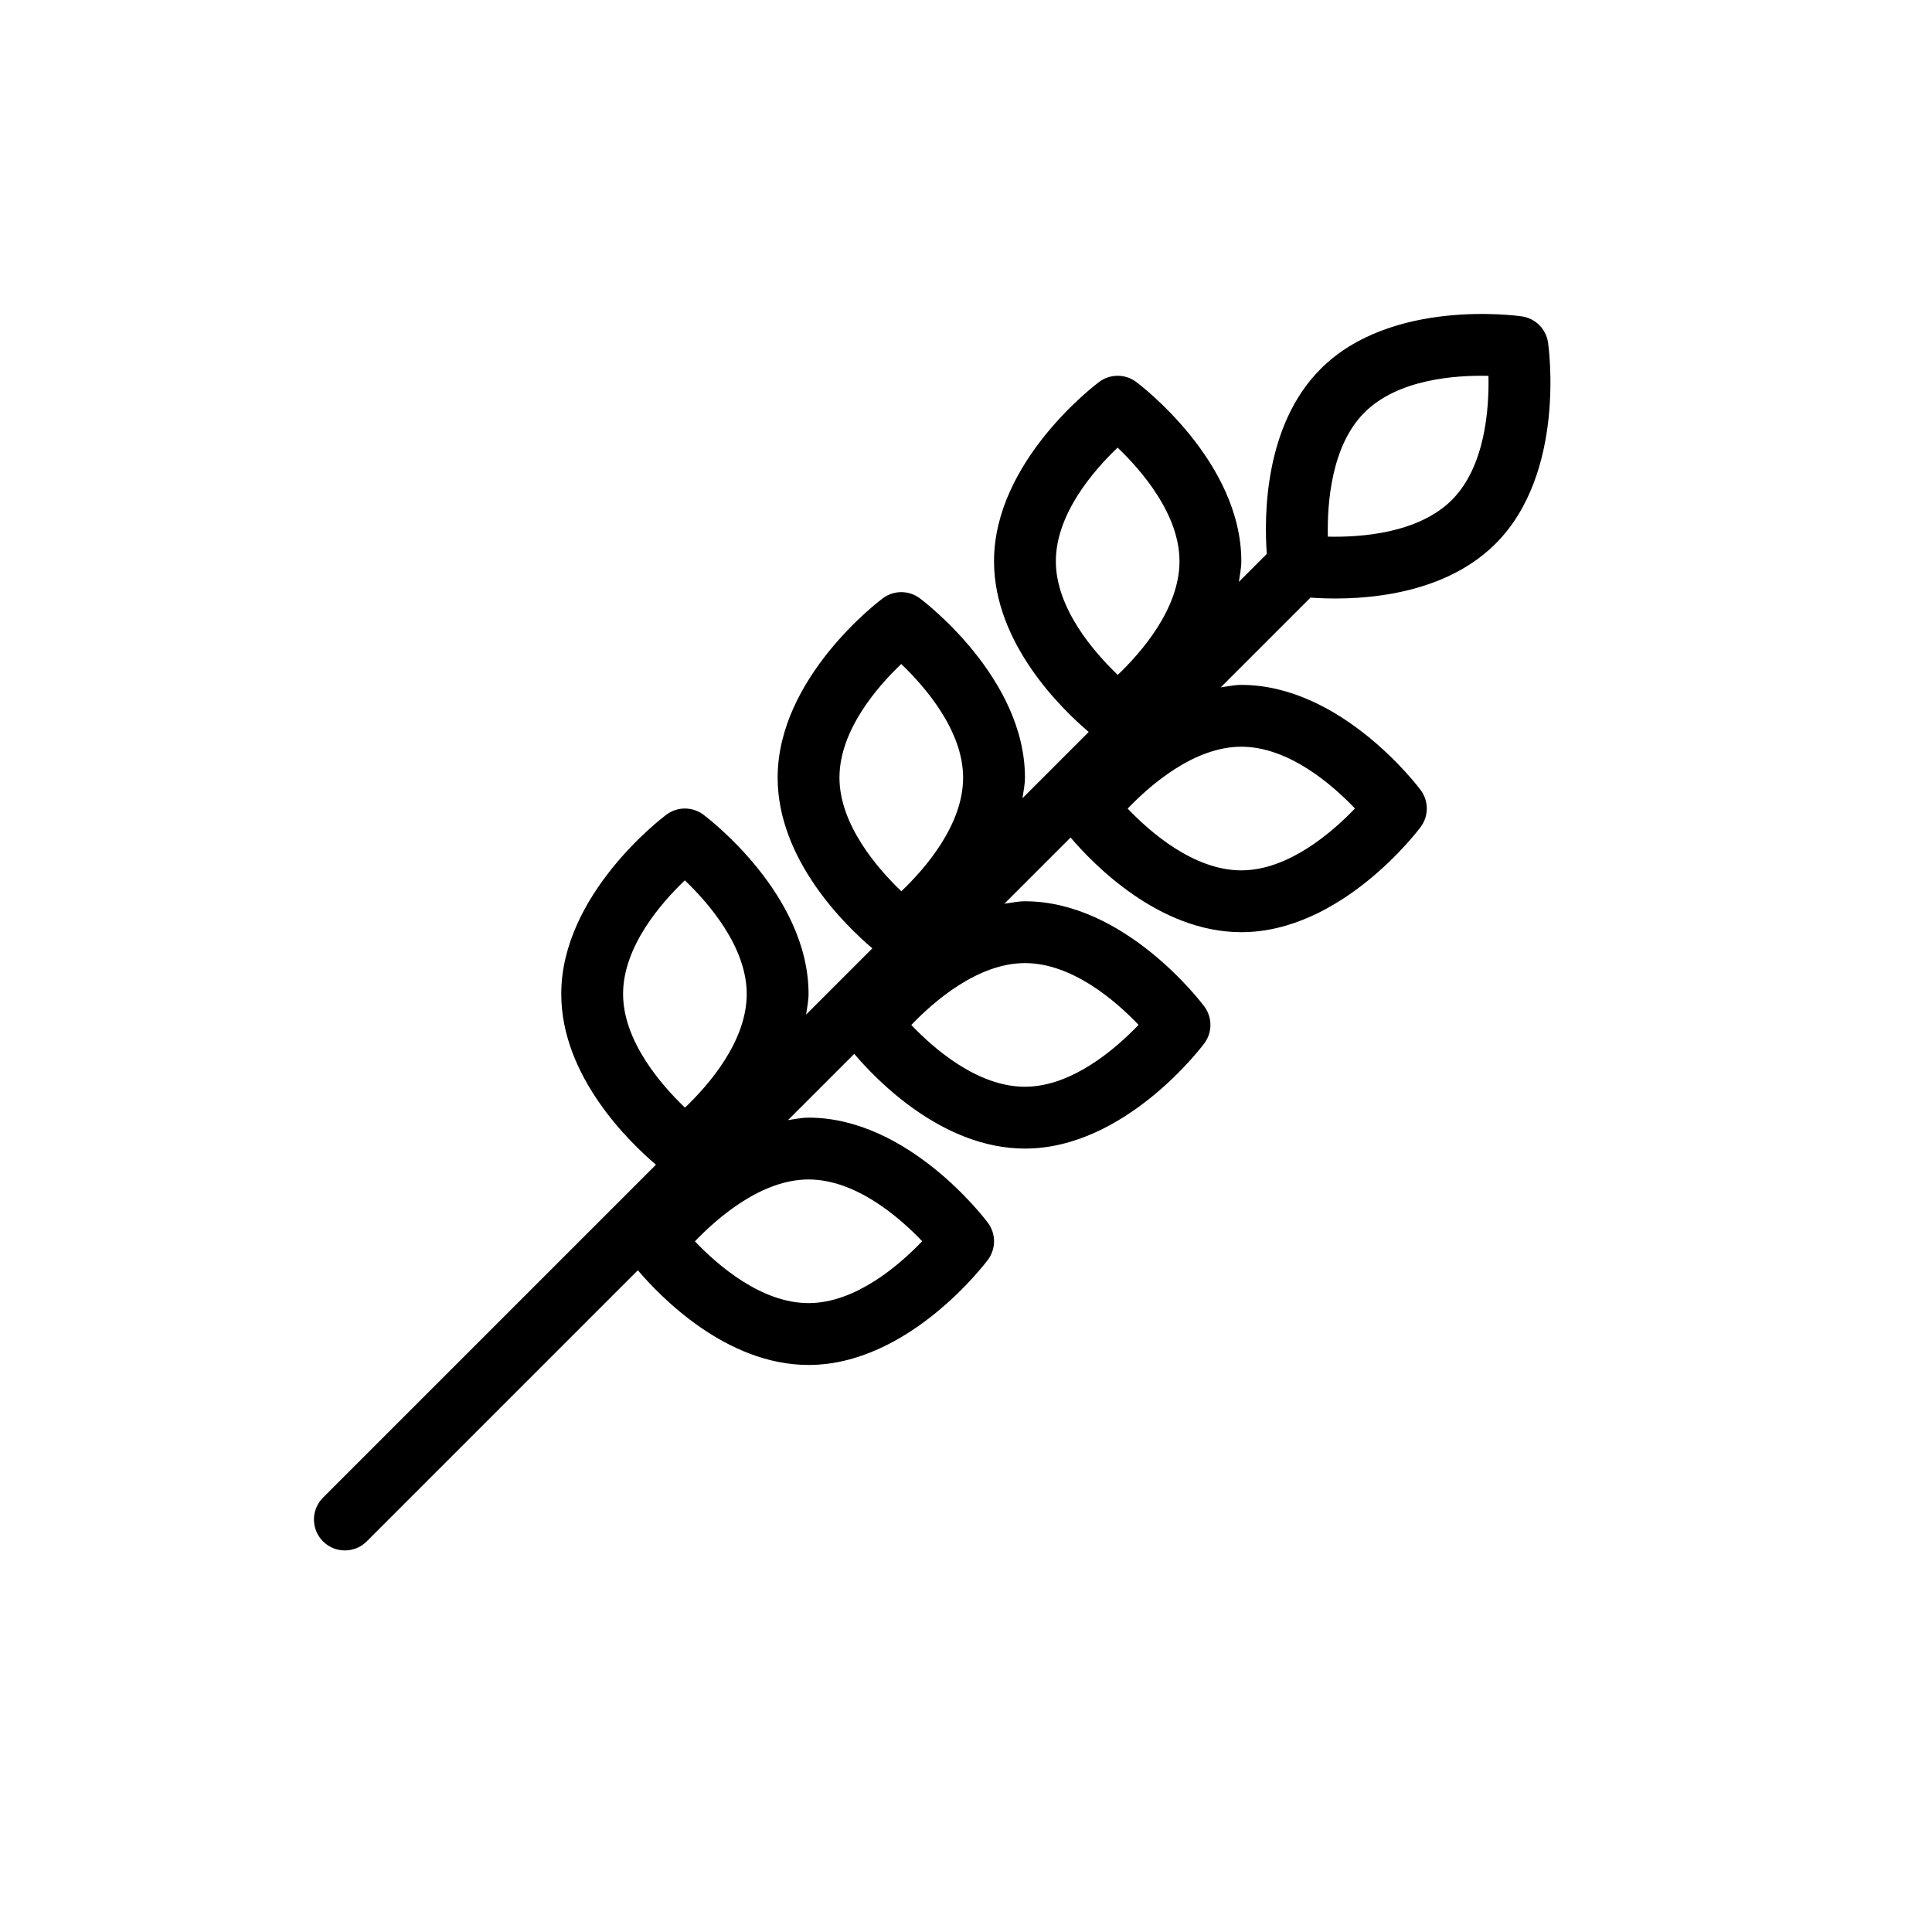 <?xml version="1.0" encoding="iso-8859-1"?>
<!-- Generator: Adobe Illustrator 19.0.0, SVG Export Plug-In . SVG Version: 6.00 Build 0)  -->
<svg version="1.1" id="Layer_1" xmlns="http://www.w3.org/2000/svg" xmlns:xlink="http://www.w3.org/1999/xlink" x="0px" y="0px"
	 viewBox="-130 -130 800 800" style="enable-background:new 0 0 512.006 512.006;" xml:space="preserve">
<g>
	<g>
		<path d="M489.289,95.129c29.201-29.201,22.033-81.118,21.717-83.302c-0.828-5.606-5.214-9.993-10.82-10.82
			c-2.193-0.316-54.101-7.484-83.302,21.717c-23.603,23.603-23.433,61.611-22.332,76.646l-11.563,11.563
			c0.384-2.842,1.015-5.598,1.015-8.533c0-41.301-41.779-72.934-43.554-74.266c-4.548-3.379-10.752-3.379-15.3,0
			c-1.766,1.331-43.546,32.964-43.546,74.266c0,34.185,28.339,61.457,39.211,70.69l-27.426,27.426
			c0.393-2.833,1.024-5.589,1.024-8.525c0-41.301-41.779-72.934-43.554-74.266c-4.548-3.379-10.752-3.379-15.3,0
			c-1.775,1.331-43.554,32.973-43.554,74.274c0,34.185,28.339,61.457,39.211,70.69l-27.435,27.435
			c0.393-2.833,1.024-5.589,1.024-8.533c0-41.301-41.779-72.934-43.554-74.266c-4.548-3.379-10.752-3.379-15.3,0
			c-1.766,1.331-43.546,32.964-43.546,74.266c0,34.185,28.348,61.457,39.211,70.69L3.75,490.145c-5.001,5-5.001,13.099,0,18.099
			c2.5,2.509,5.777,3.755,9.054,3.755s6.554-1.246,9.054-3.746l112.265-112.265c9.242,10.871,36.506,39.211,70.69,39.211
			c41.301,0,72.934-41.779,74.266-43.554c3.379-4.548,3.379-10.752,0-15.3c-1.323-1.775-32.964-43.554-74.266-43.554
			c-2.935,0-5.692,0.631-8.516,1.024l27.426-27.426c9.233,10.871,36.506,39.211,70.69,39.211c41.301,0,72.934-41.779,74.266-43.554
			c3.379-4.548,3.379-10.752,0-15.3c-1.331-1.775-32.973-43.546-74.274-43.546c-2.935,0-5.692,0.631-8.525,1.024l27.426-27.426
			c9.242,10.863,36.514,39.202,70.699,39.202c41.301,0,72.934-41.779,74.266-43.554c3.379-4.548,3.379-10.752,0-15.3
			c-1.331-1.766-32.964-43.546-74.266-43.546c-2.935,0-5.692,0.631-8.525,1.024l37.163-37.163
			C427.678,118.561,465.685,118.723,489.289,95.129z M434.982,40.823c13.875-13.875,37.786-15.514,51.354-15.189
			c0.307,13.585-1.357,37.598-15.147,51.388c-13.875,13.875-37.786,15.514-51.354,15.189
			C419.52,78.625,421.193,54.604,434.982,40.823z M153.63,328.643c-9.822-9.387-25.626-27.554-25.626-47.053
			c0-19.627,15.753-37.692,25.574-47.053c9.822,9.387,25.626,27.554,25.626,47.053C179.204,301.217,163.452,319.282,153.63,328.643z
			 M204.804,358.391c19.627,0,37.692,15.753,47.053,25.574c-9.387,9.822-27.554,25.626-47.053,25.626
			c-19.627,0-37.692-15.753-47.053-25.574C167.138,374.194,185.306,358.391,204.804,358.391z M243.23,239.052
			c-9.822-9.395-25.626-27.554-25.626-47.053c0-19.627,15.753-37.692,25.574-47.053c9.822,9.387,25.626,27.554,25.626,47.053
			C268.804,211.626,253.052,229.691,243.23,239.052z M294.404,268.799c19.627,0,37.692,15.744,47.053,25.574
			c-9.387,9.822-27.554,25.626-47.053,25.626c-19.627,0-37.692-15.753-47.053-25.574
			C256.738,284.603,274.906,268.799,294.404,268.799z M332.83,149.452c-9.822-9.387-25.626-27.554-25.626-47.053
			c0-19.627,15.753-37.692,25.574-47.053c9.822,9.387,25.626,27.554,25.626,47.053C358.404,122.026,342.652,140.091,332.83,149.452z
			 M384.004,179.199c19.627,0,37.683,15.753,47.053,25.574c-9.387,9.822-27.554,25.626-47.053,25.626
			c-19.627,0-37.692-15.753-47.053-25.574C346.338,195.003,364.506,179.199,384.004,179.199z"/>
	</g>
</g>
<g>
</g>
<g>
</g>
<g>
</g>
<g>
</g>
<g>
</g>
<g>
</g>
<g>
</g>
<g>
</g>
<g>
</g>
<g>
</g>
<g>
</g>
<g>
</g>
<g>
</g>
<g>
</g>
<g>
</g>
</svg>
